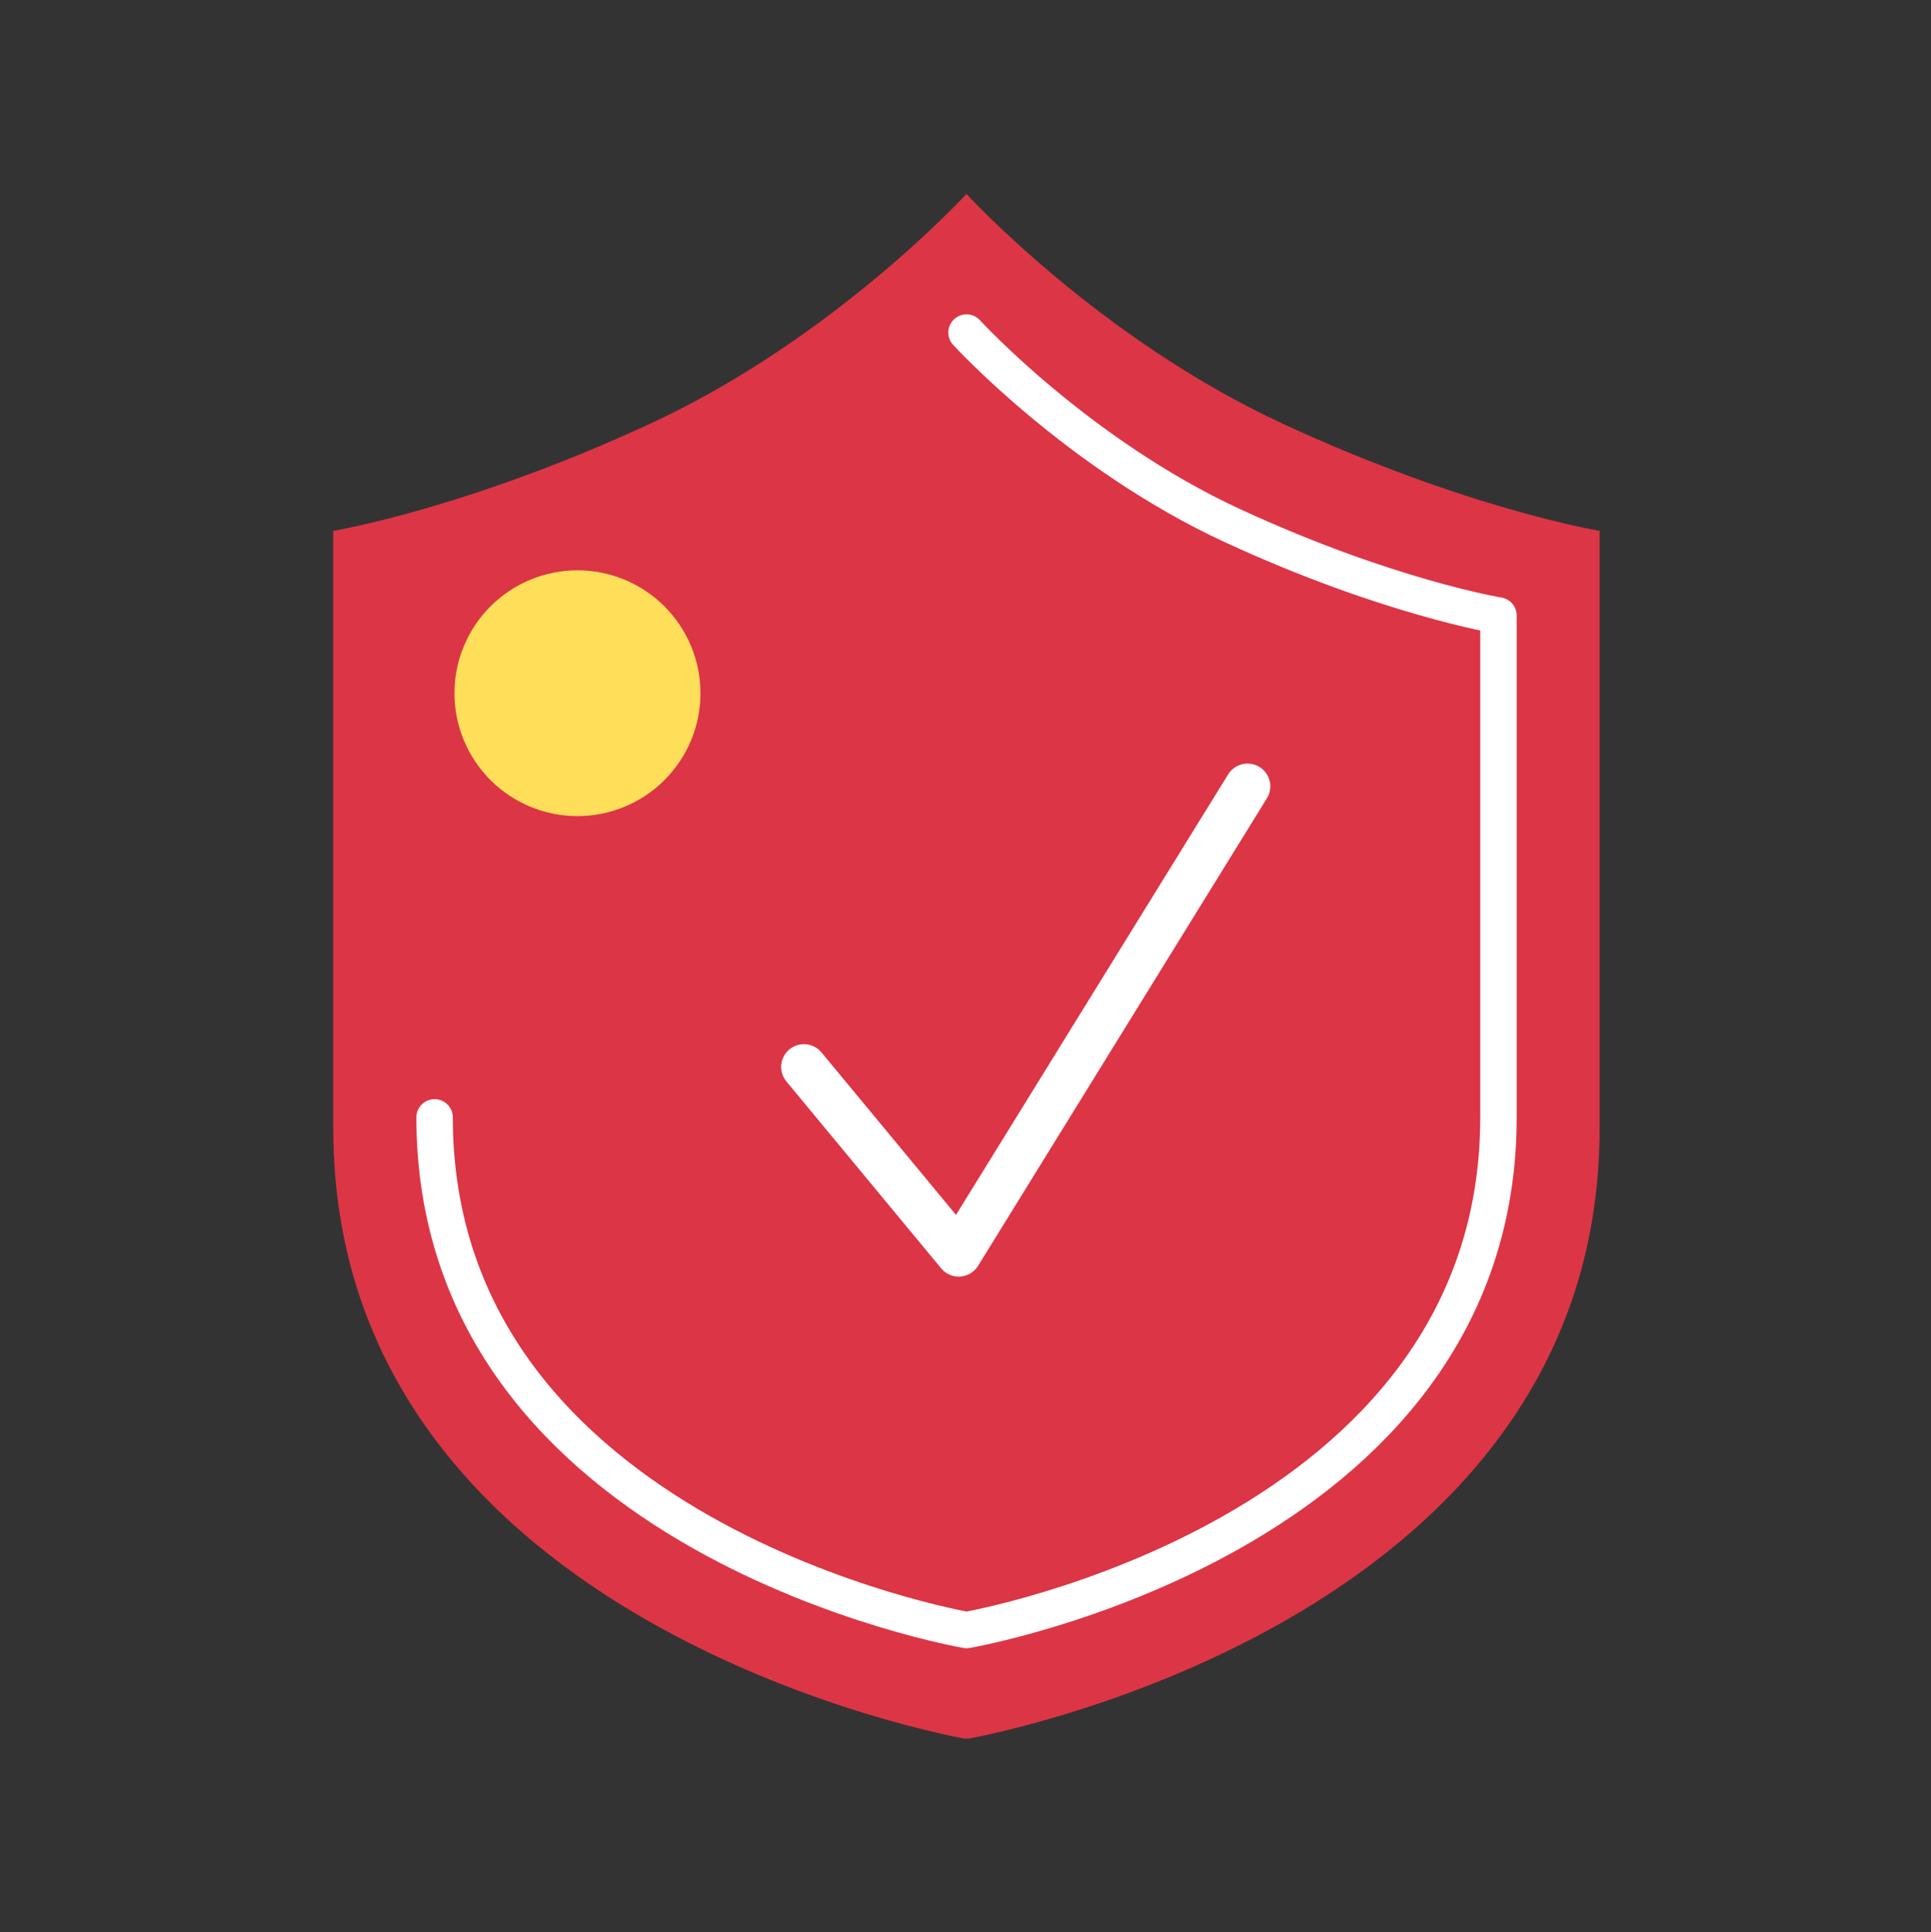 <?xml version="1.0" encoding="UTF-8"?><svg xmlns="http://www.w3.org/2000/svg" xmlns:xlink="http://www.w3.org/1999/xlink" width="224.88" zoomAndPan="magnify" viewBox="0 0 224.88 225" height="225" preserveAspectRatio="xMidYMid meet" version="1.0"><rect x="0" y="0" width="224.88" height="225" fill="#333333" stroke="none"/><defs><clipPath id="clip-0"><path d="M 38.68 22.547 L 186.352 22.547 L 186.352 202.453 L 38.68 202.453 Z M 38.68 22.547 " clip-rule="nonzero"/></clipPath></defs><g clip-path="url(#clip-0)"><path fill="rgb(86.269%, 20.779%, 27.06%)" d="M 149.422 49.355 C 127.934 39.418 112.551 22.578 112.551 22.578 C 112.551 22.578 97.164 39.418 75.68 49.355 C 54.191 59.293 38.809 61.812 38.809 61.812 C 38.809 61.812 38.809 95.32 38.809 131.406 C 38.809 189.828 112.551 202.496 112.551 202.496 C 112.551 202.496 186.289 189.828 186.289 131.406 C 186.289 95.32 186.289 61.812 186.289 61.812 C 186.289 61.812 170.906 59.293 149.422 49.355 Z M 149.422 49.355 " fill-opacity="1" fill-rule="nonzero"/></g><path stroke-linecap="round" transform="matrix(0.706, 0, 0, 0.705, -37.536, -37.396)" fill="none" stroke-linejoin="round" d="M 124.854 237.597 C 124.854 307.189 212.601 322.277 212.601 322.277 C 212.601 322.277 300.347 307.189 300.347 237.597 C 300.347 194.615 300.347 154.706 300.347 154.706 C 300.347 154.706 282.038 151.699 256.474 139.868 C 230.91 128.031 212.601 107.969 212.601 107.969 " stroke="rgb(100%, 100%, 100%)" stroke-width="6.012" stroke-opacity="1" stroke-miterlimit="10"/><path fill="rgb(100%, 87.059%, 34.9%)" d="M 81.574 80.723 C 81.574 81.66 81.484 82.594 81.301 83.512 C 81.117 84.434 80.844 85.328 80.484 86.199 C 80.125 87.066 79.684 87.891 79.16 88.672 C 78.637 89.453 78.043 90.176 77.379 90.84 C 76.715 91.504 75.992 92.098 75.207 92.621 C 74.426 93.141 73.602 93.582 72.73 93.941 C 71.863 94.301 70.969 94.574 70.047 94.758 C 69.121 94.941 68.191 95.031 67.25 95.031 C 66.309 95.031 65.379 94.941 64.457 94.758 C 63.535 94.574 62.637 94.301 61.77 93.941 C 60.898 93.582 60.074 93.141 59.293 92.621 C 58.512 92.098 57.785 91.504 57.121 90.84 C 56.457 90.176 55.863 89.453 55.34 88.672 C 54.816 87.891 54.375 87.066 54.016 86.199 C 53.656 85.328 53.383 84.434 53.199 83.512 C 53.016 82.594 52.926 81.66 52.926 80.723 C 52.926 79.781 53.016 78.852 53.199 77.93 C 53.383 77.008 53.656 76.113 54.016 75.246 C 54.375 74.379 54.816 73.555 55.34 72.773 C 55.863 71.992 56.457 71.266 57.121 70.602 C 57.785 69.938 58.512 69.344 59.293 68.824 C 60.074 68.301 60.898 67.859 61.77 67.5 C 62.637 67.141 63.535 66.871 64.457 66.688 C 65.379 66.504 66.309 66.41 67.25 66.41 C 68.191 66.41 69.121 66.504 70.047 66.688 C 70.969 66.871 71.863 67.141 72.73 67.5 C 73.602 67.859 74.426 68.301 75.207 68.824 C 75.992 69.344 76.715 69.938 77.379 70.602 C 78.043 71.266 78.637 71.992 79.16 72.773 C 79.684 73.555 80.125 74.379 80.484 75.246 C 80.844 76.113 81.117 77.008 81.301 77.93 C 81.484 78.852 81.574 79.781 81.574 80.723 Z M 81.574 80.723 " fill-opacity="1" fill-rule="nonzero"/><path stroke-linecap="round" transform="matrix(0.706, 0, 0, 0.705, -37.536, -37.396)" fill="none" stroke-linejoin="round" d="M 258.953 182.922 L 211.311 260.141 L 185.781 229.267 " stroke="rgb(100%, 100%, 100%)" stroke-width="7.515" stroke-opacity="1" stroke-miterlimit="10"/></svg>